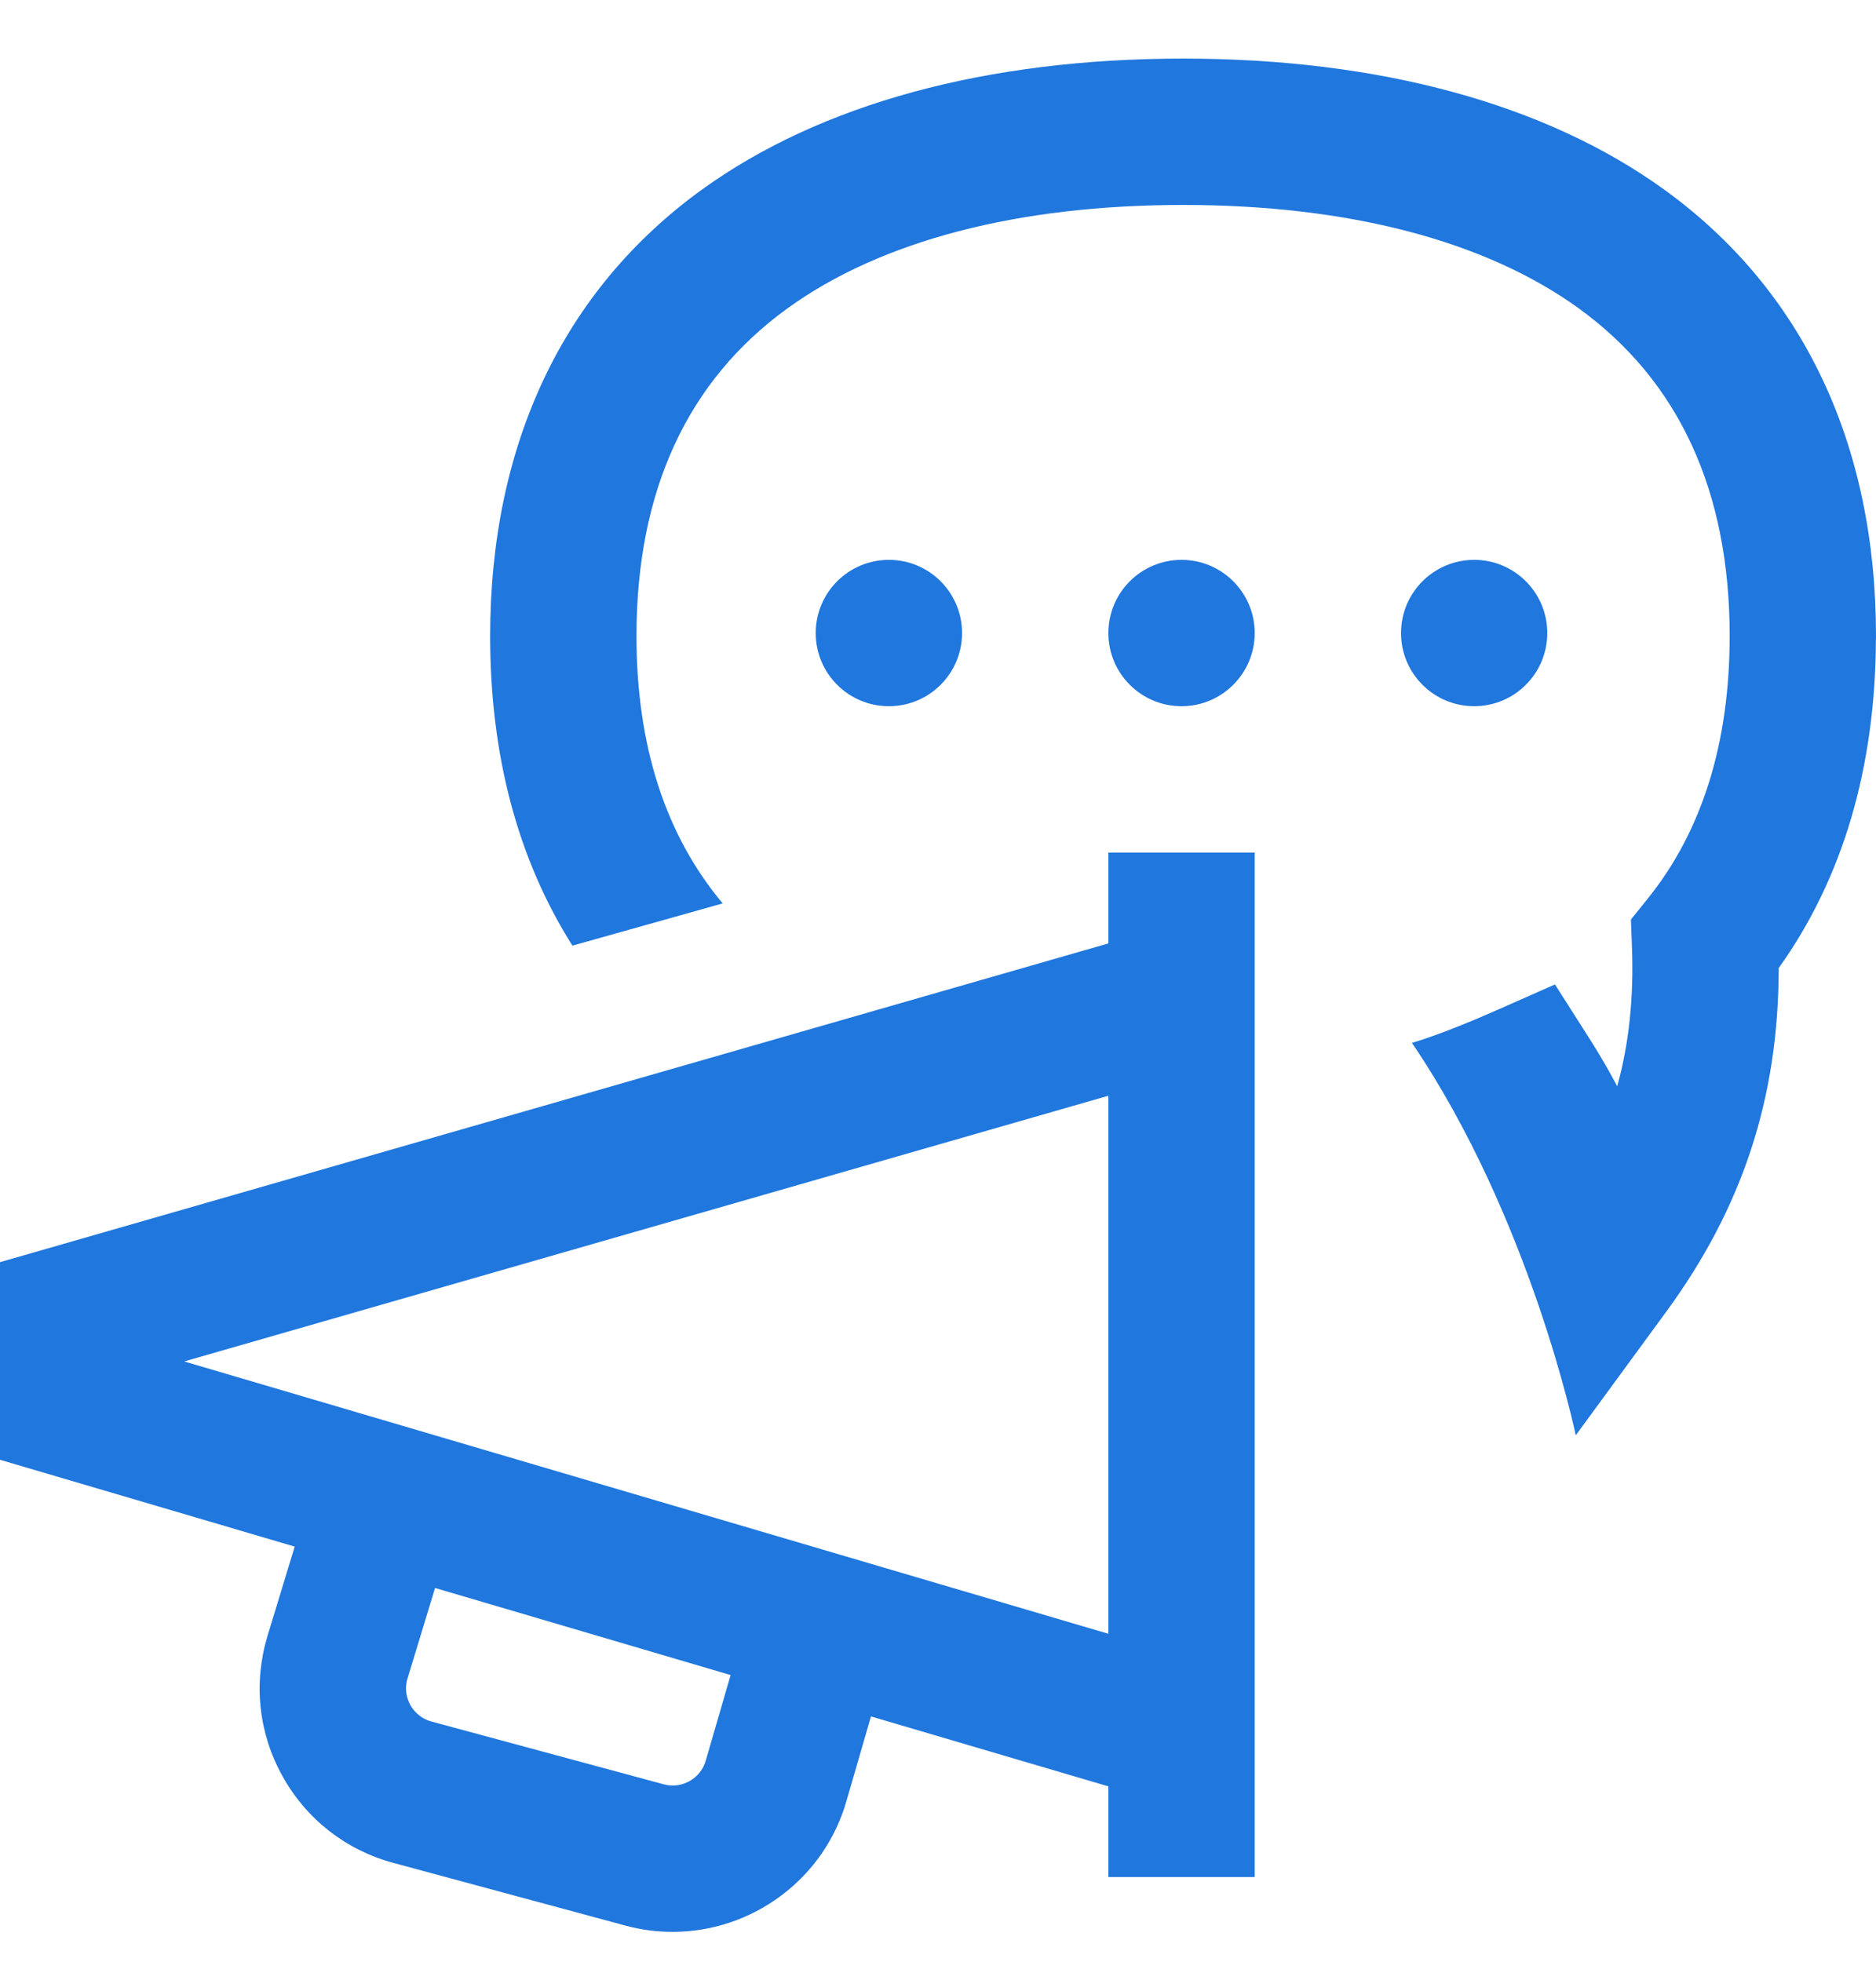 <svg width="22" height="23" viewBox="0 0 22 23" fill="none" xmlns="http://www.w3.org/2000/svg">
<g clip-path="url(#clip0)">
<path d="M14.714 7.422C14.714 7.896 14.329 8.28 13.856 8.28C13.382 8.28 12.998 7.896 12.998 7.422C12.998 6.948 13.382 6.564 13.856 6.564C14.329 6.564 14.714 6.948 14.714 7.422ZM11.282 7.422C11.282 6.948 10.898 6.564 10.424 6.564C9.95 6.564 9.566 6.948 9.566 7.422C9.566 7.896 9.95 8.28 10.424 8.28C10.898 8.28 11.282 7.896 11.282 7.422ZM17.288 8.28C17.761 8.28 18.145 7.896 18.145 7.422C18.145 6.948 17.761 6.564 17.288 6.564C16.814 6.564 16.43 6.948 16.43 7.422C16.43 7.896 16.814 8.28 17.288 8.28ZM12.998 9.996H14.714V22.007H12.998V20.944L10.214 20.124L9.932 21.096C9.673 22.033 8.818 22.65 7.888 22.65C7.706 22.65 7.521 22.627 7.337 22.577L4.612 21.841C4.054 21.69 3.592 21.328 3.312 20.823C3.031 20.317 2.97 19.734 3.137 19.18L3.456 18.133L0 17.115V14.798L12.998 11.061V9.996ZM8.568 19.639L5.102 18.618L4.779 19.679C4.736 19.82 4.782 19.935 4.812 19.99C4.843 20.046 4.917 20.145 5.06 20.184L7.784 20.92C7.998 20.978 8.22 20.851 8.278 20.637L8.282 20.623L8.568 19.639ZM12.998 19.155V12.847L2.16 15.962L12.998 19.155ZM22 7.471C22 7.466 22 7.462 22 7.457C22 5.206 21.14 3.396 19.515 2.222C18.125 1.218 16.175 0.687 13.874 0.687C11.573 0.687 9.623 1.218 8.233 2.222C6.608 3.396 5.749 5.206 5.748 7.457C5.748 8.858 6.073 10.076 6.713 11.087L8.475 10.592C7.803 9.789 7.464 8.742 7.464 7.457C7.464 5.756 8.061 4.463 9.238 3.613C10.333 2.822 11.937 2.403 13.874 2.403C15.812 2.403 17.415 2.822 18.511 3.613C19.687 4.463 20.284 5.756 20.284 7.457C20.284 8.707 19.962 9.741 19.327 10.531L19.126 10.781L19.138 11.1C19.16 11.695 19.105 12.232 18.965 12.736C18.864 12.544 18.753 12.354 18.631 12.163L18.235 11.542L17.561 11.84C17.295 11.958 16.858 12.14 16.558 12.227C17.95 14.28 18.479 16.828 18.479 16.828L19.543 15.375C20.436 14.154 20.858 12.868 20.859 11.35C21.61 10.299 21.993 9.003 21.999 7.493L22 7.483L22 7.471Z" fill="#2077DD"/>
</g>
<defs>
<clipPath id="clip0">
<rect width="22" height="22" fill="white" transform="translate(0 0.686)"/>
</clipPath>
</defs>
</svg>
